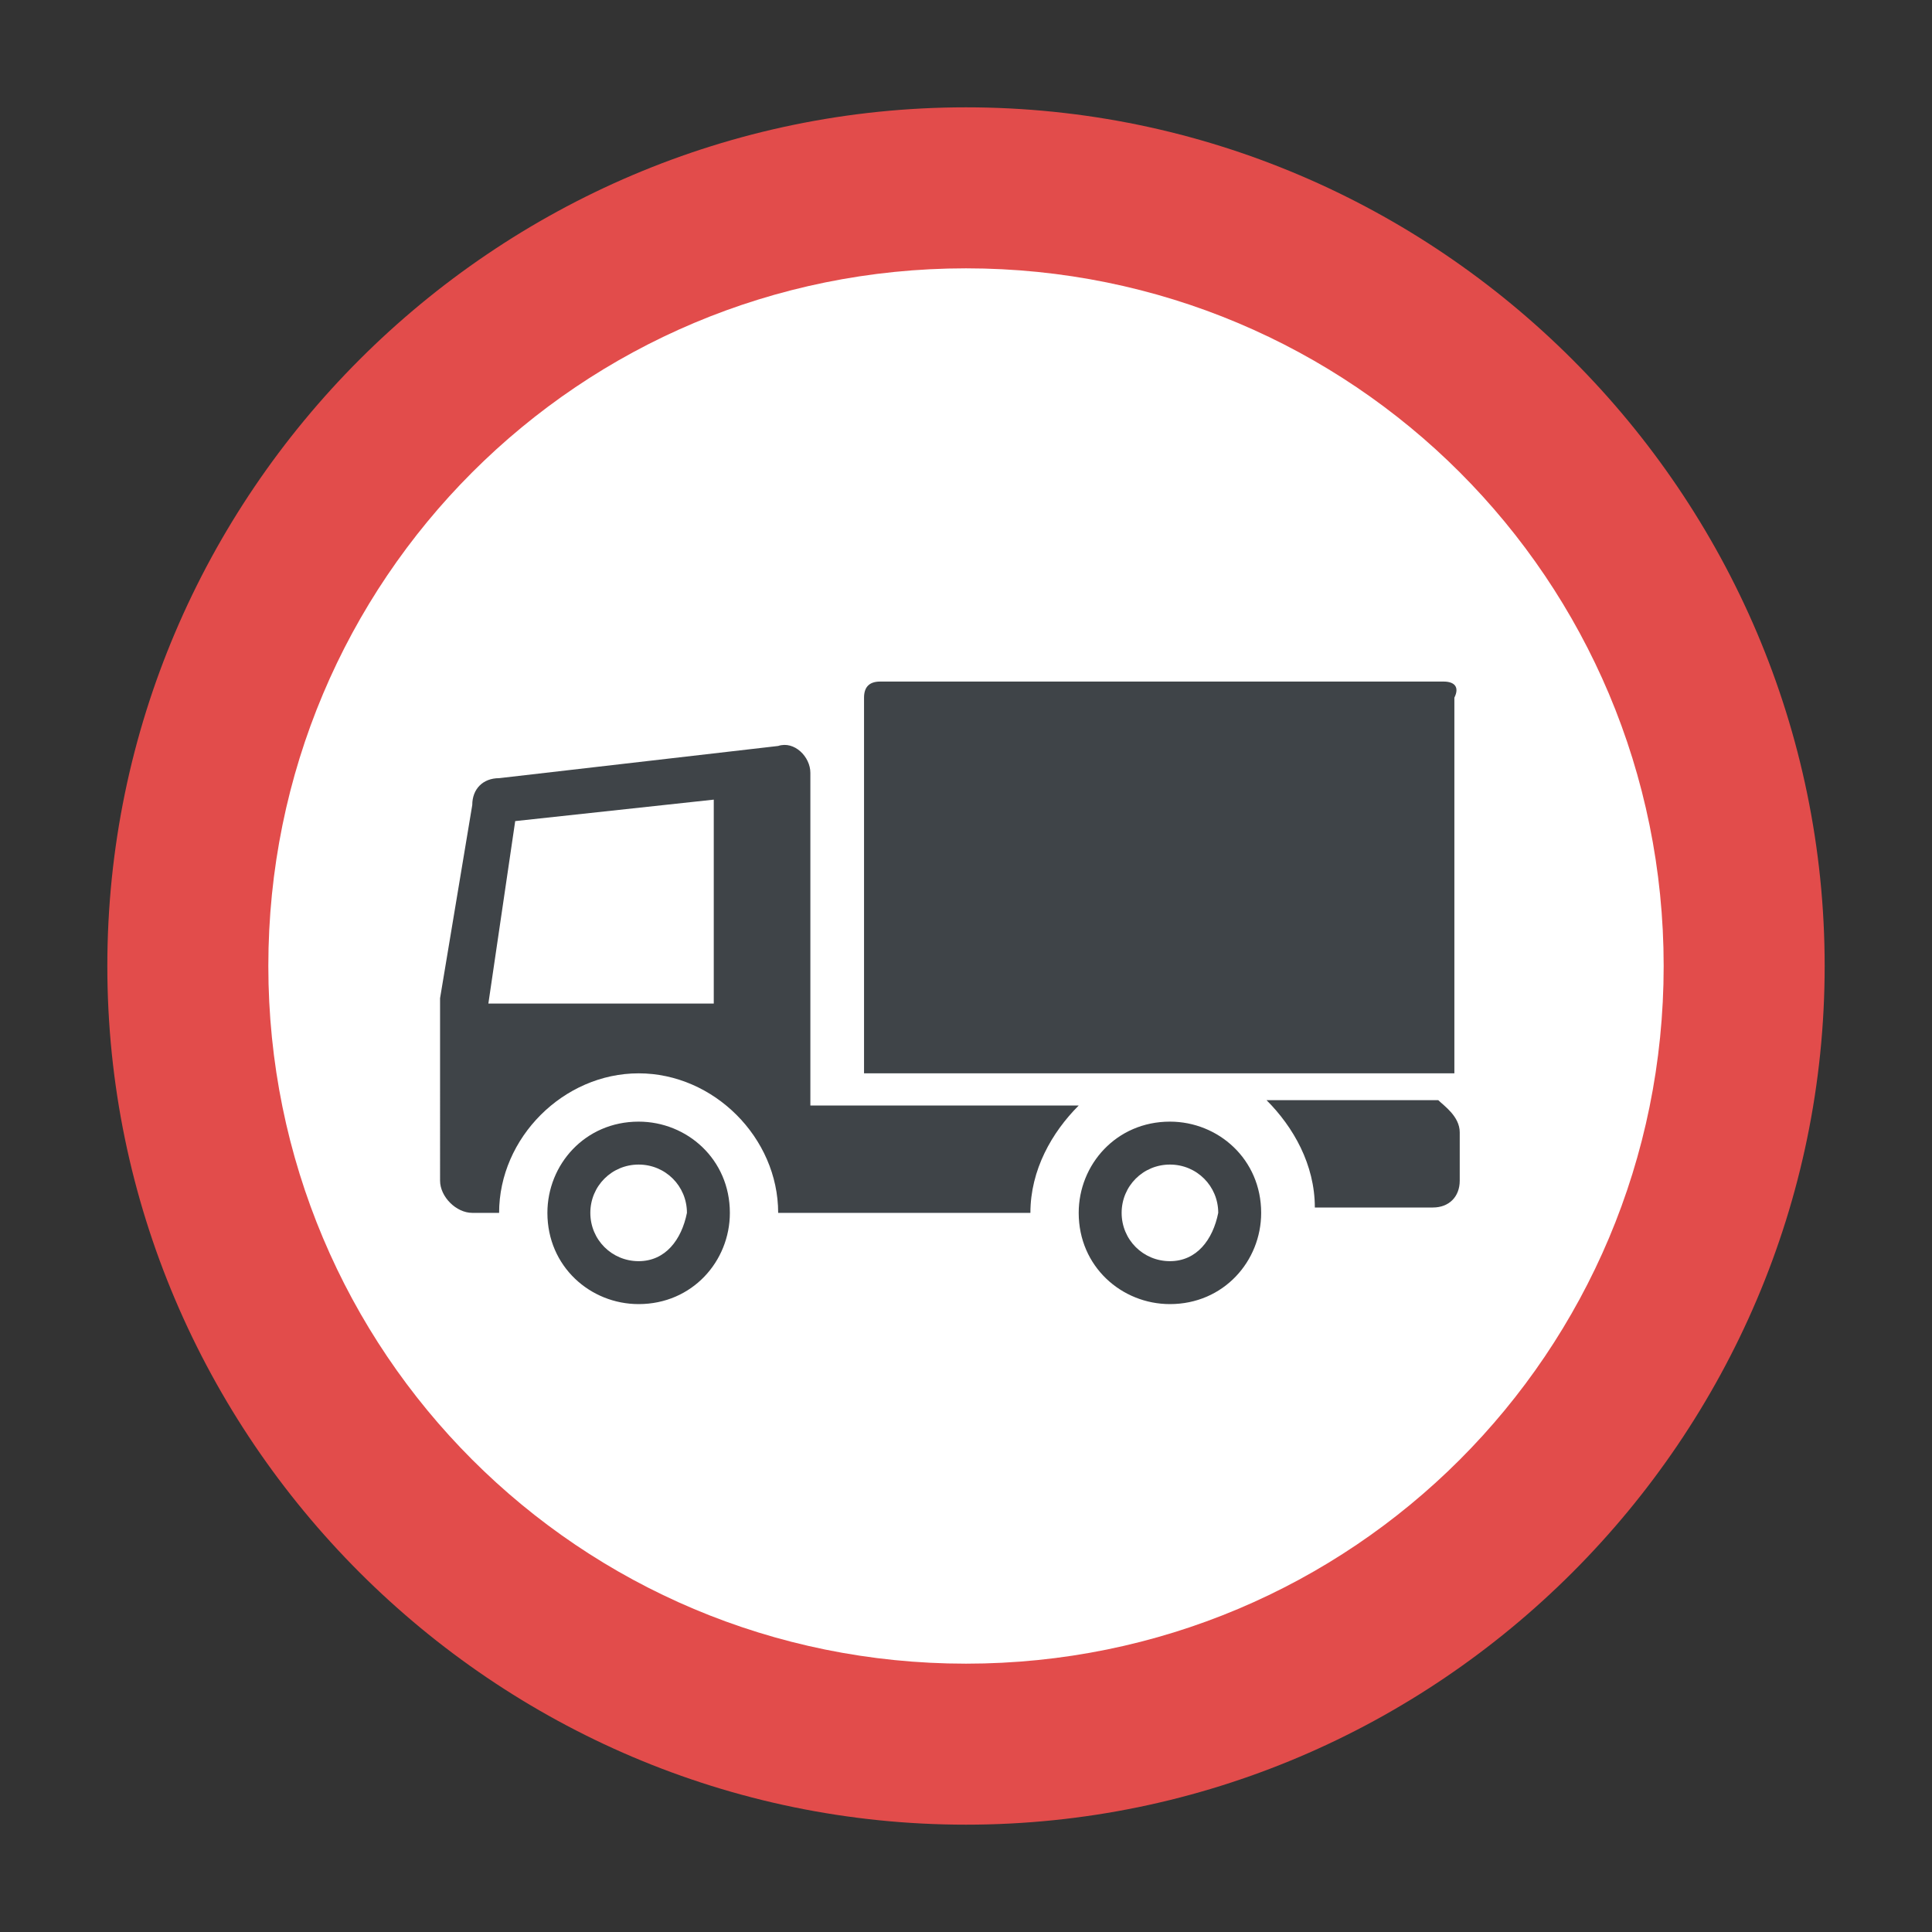 <?xml version="1.0" encoding="utf-8"?>
<!-- Generator: Adobe Illustrator 18.0.0, SVG Export Plug-In . SVG Version: 6.00 Build 0)  -->
<!DOCTYPE svg PUBLIC "-//W3C//DTD SVG 1.1//EN" "http://www.w3.org/Graphics/SVG/1.1/DTD/svg11.dtd">
<svg version="1.1" id="Layer_1" xmlns="http://www.w3.org/2000/svg" xmlns:xlink="http://www.w3.org/1999/xlink" x="0px" y="0px"
	 viewBox="0 0 36 36" enable-background="new 0 0 36 36" xml:space="preserve">
<rect x="0" y="0" width="36" height="36" fill="#333333" stroke="none"/>
<g>
	<g>
		<g>
			<g>
				<g>
					<g>
						<g>
							<path fill="#E24C4B" d="M18,2C9.2,2,2,9.2,2,18c0,8.8,7.2,16,16,16c8.8,0,16-7.2,16-16C34,9.2,26.8,2,18,2z"/>
						</g>
					</g>
				</g>
			</g>
		</g>
	</g>
	<g>
		<g>
			<g>
				<g>
					<path fill="#FFFFFF" d="M18,31c-7.2,0-13-5.8-13-13c0-7.2,5.8-13,13-13s13,5.8,13,13C31,25.2,25.2,31,18,31z"/>
				</g>
			</g>
		</g>
	</g>
	<g>
		<g>
			<g>
				<g>
					<g>
						<g>
							<g>
								<path fill="#3F4448" d="M15.1,20.6v-6.2c0-0.3-0.3-0.6-0.6-0.5l-5.2,0.6c-0.3,0-0.5,0.2-0.5,0.5l-0.6,3.6V22
									c0,0.3,0.3,0.6,0.6,0.6h0.5c0-1.4,1.2-2.6,2.6-2.6s2.6,1.2,2.6,2.6h4.7c0-0.8,0.4-1.5,0.9-2H15.1z M13.4,18.7H9.1l0.5-3.4
									l3.7-0.4V18.7z"/>
							</g>
						</g>
					</g>
				</g>
			</g>
			<g>
				<g>
					<g>
						<g>
							<path fill="#3F4448" d="M27.2,21.1v0.9c0,0.3-0.2,0.5-0.5,0.5h-2.2c0-0.8-0.4-1.5-0.9-2h3.2C26.9,20.6,27.2,20.8,27.2,21.1z"
								/>
						</g>
					</g>
				</g>
			</g>
		</g>
		<g>
			<g>
				<g>
					<g>
						<path fill="#3F4448" d="M26.9,12.7H16.4c-0.2,0-0.3,0.1-0.3,0.3v7h11v-7C27.2,12.8,27.1,12.7,26.9,12.7z"/>
					</g>
				</g>
			</g>
		</g>
		<g>
			<g>
				<g>
					<g>
						<g>
							<path fill="#3F4448" d="M11.9,20.9c-1,0-1.7,0.8-1.7,1.7c0,1,0.8,1.7,1.7,1.7c1,0,1.7-0.8,1.7-1.7
								C13.6,21.6,12.8,20.9,11.9,20.9z M11.9,23.5c-0.5,0-0.9-0.4-0.9-0.9c0-0.5,0.4-0.9,0.9-0.9c0.5,0,0.9,0.4,0.9,0.9
								C12.7,23.1,12.4,23.5,11.9,23.5z"/>
						</g>
					</g>
				</g>
			</g>
		</g>
		<g>
			<g>
				<g>
					<g>
						<g>
							<path fill="#3F4448" d="M21.8,20.9c-1,0-1.7,0.8-1.7,1.7c0,1,0.8,1.7,1.7,1.7c1,0,1.7-0.8,1.7-1.7
								C23.5,21.6,22.7,20.9,21.8,20.9z M21.8,23.5c-0.5,0-0.9-0.4-0.9-0.9c0-0.5,0.4-0.9,0.9-0.9c0.5,0,0.9,0.4,0.9,0.9
								C22.6,23.1,22.3,23.5,21.8,23.5z"/>
						</g>
					</g>
				</g>
			</g>
		</g>
	</g>
</g>
</svg>
